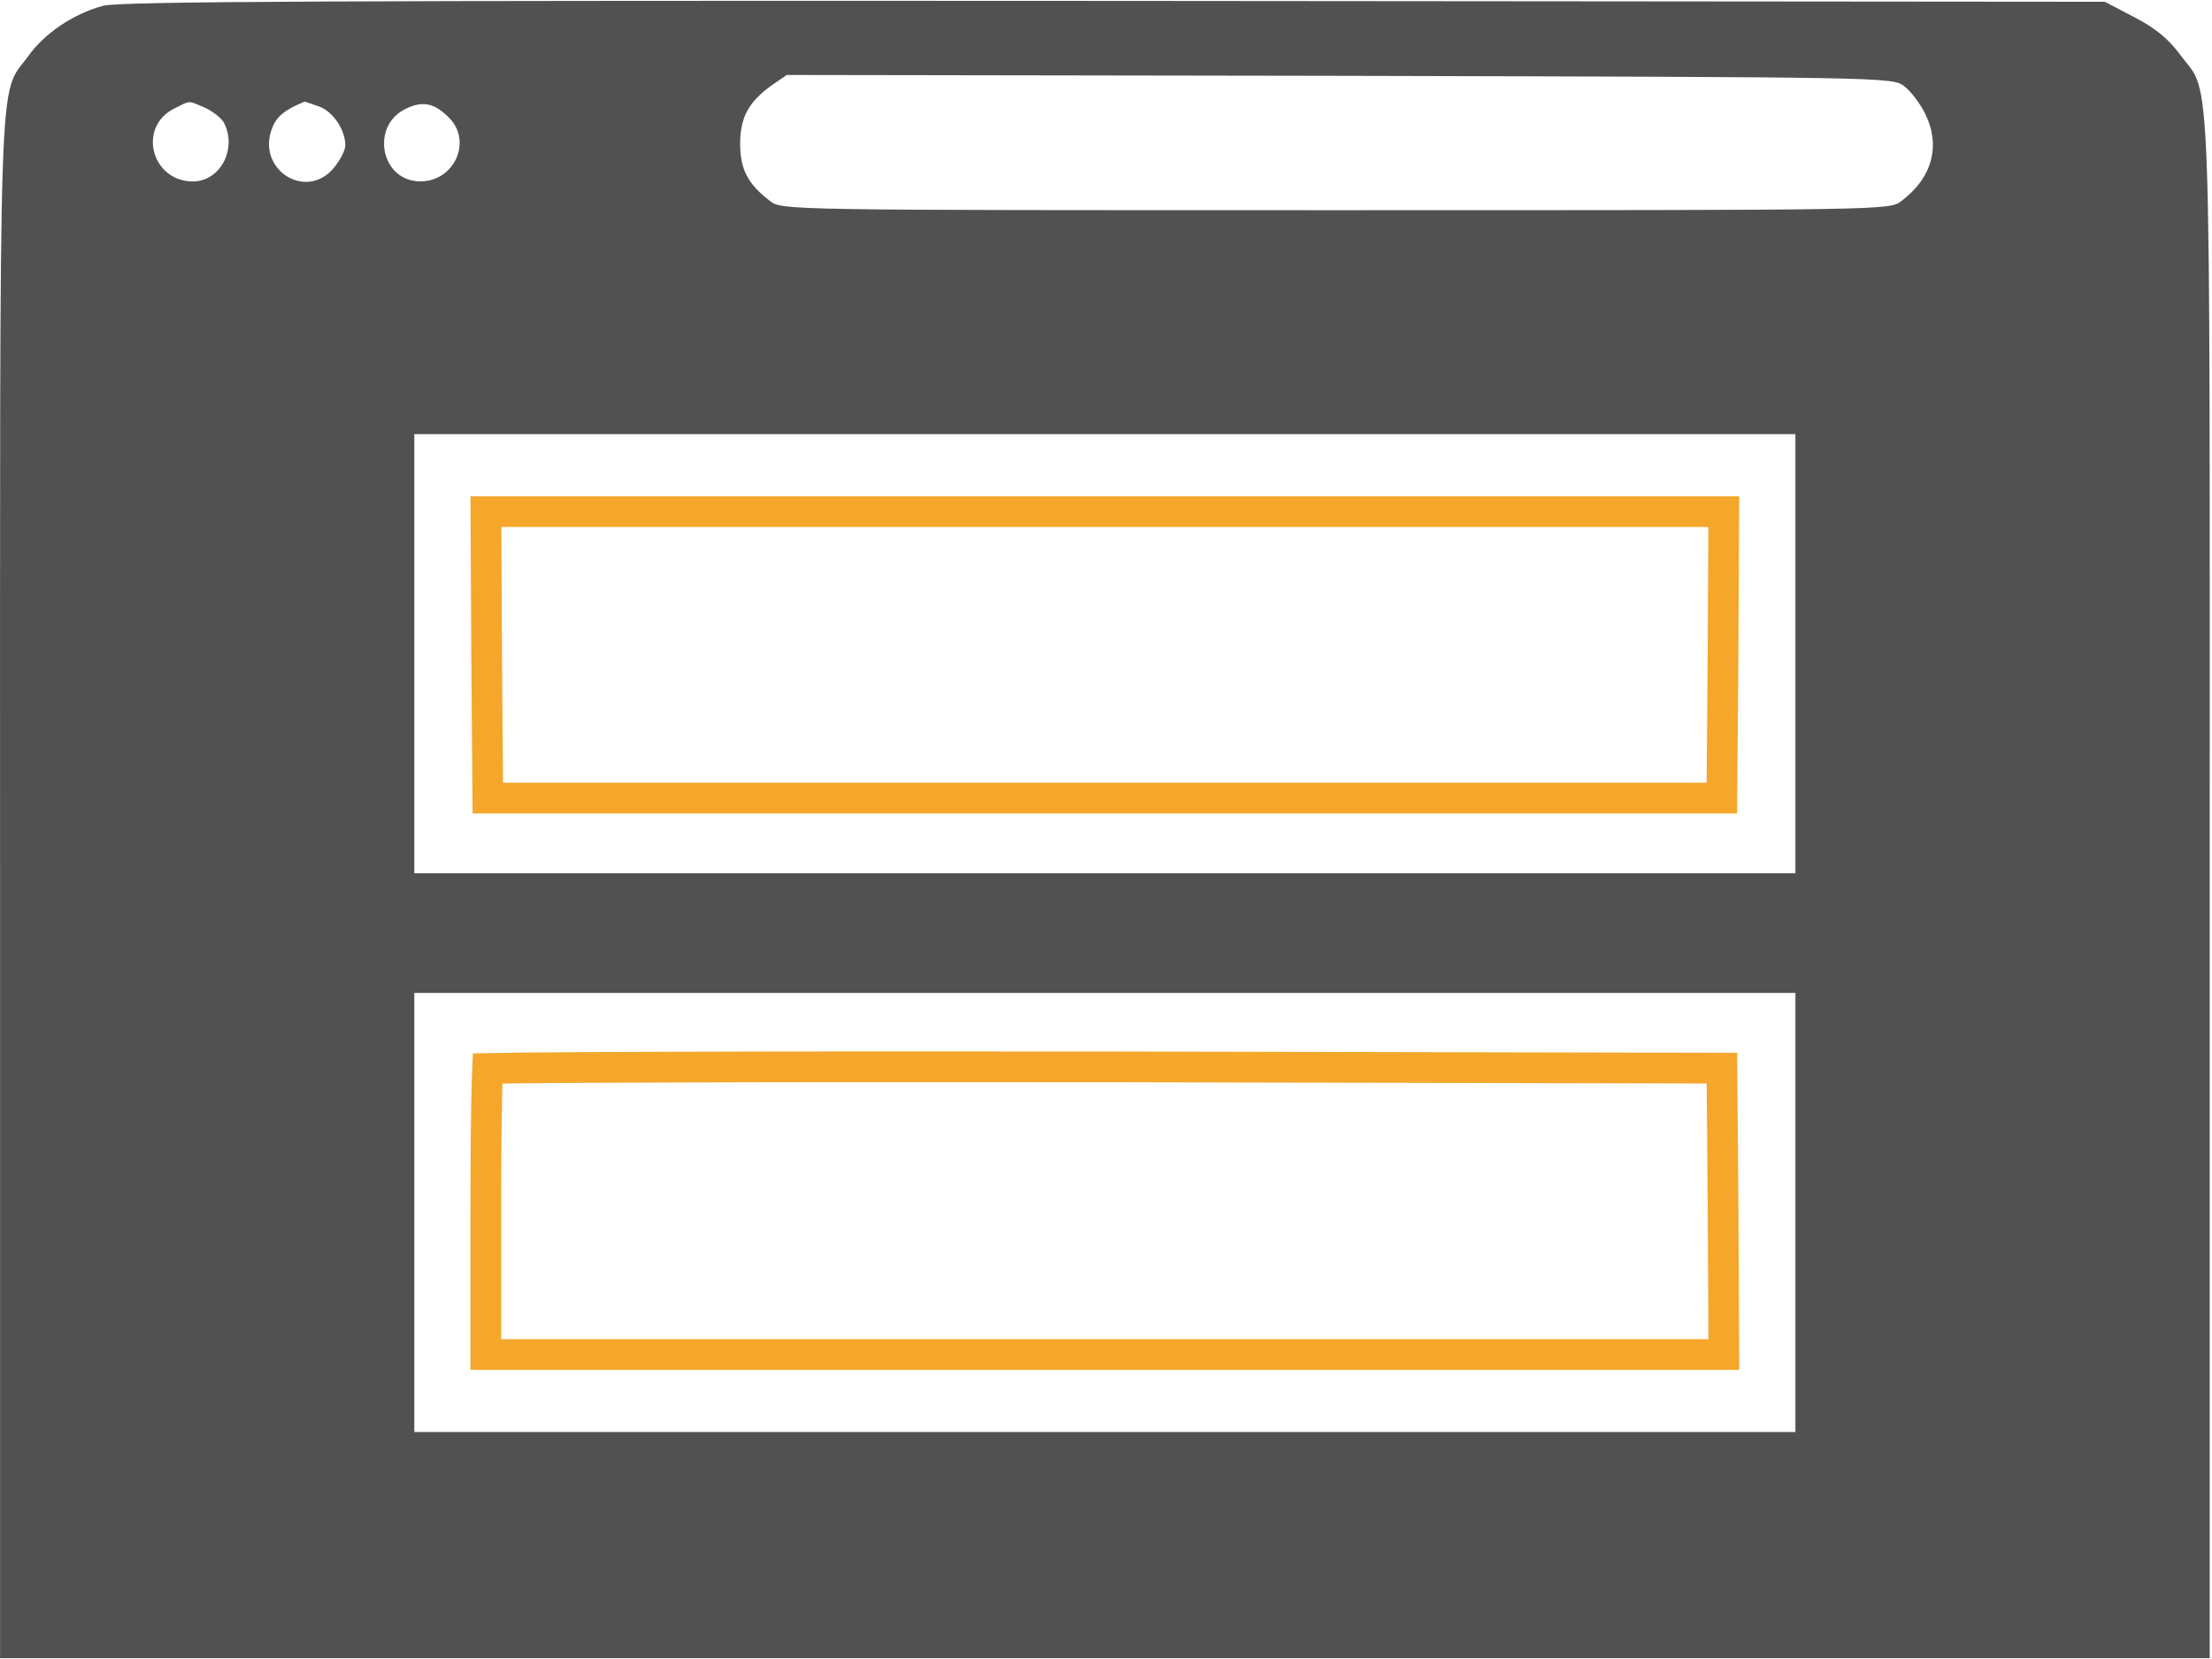 <svg width="36" height="27" viewBox="0 0 36 27" fill="none" xmlns="http://www.w3.org/2000/svg">
<path d="M1.679 0.094C1.194 0.224 0.724 0.542 0.457 0.917C-0.035 1.595 0.001 0.643 0.001 14.479V26.987H17.982H35.963V14.479C35.963 0.592 35.998 1.588 35.485 0.895C35.295 0.635 35.085 0.462 34.74 0.282L34.256 0.029L18.129 0.015C5.5 0.008 1.932 0.022 1.679 0.094ZM30.989 1.401C31.095 1.48 31.249 1.682 31.334 1.855C31.587 2.375 31.446 2.895 30.947 3.27C30.758 3.421 30.737 3.421 21.739 3.421C12.741 3.421 12.72 3.421 12.53 3.27C12.172 2.996 12.046 2.757 12.046 2.339C12.046 1.906 12.186 1.653 12.573 1.379L12.805 1.22L21.802 1.234C30.674 1.256 30.8 1.256 30.989 1.401ZM3.337 1.754C3.463 1.812 3.603 1.92 3.646 2C3.863 2.425 3.583 2.953 3.14 2.953C2.466 2.953 2.234 2.072 2.831 1.769C3.105 1.631 3.049 1.631 3.337 1.754ZM5.191 1.732C5.416 1.812 5.62 2.108 5.62 2.367C5.62 2.447 5.535 2.606 5.437 2.728C4.98 3.284 4.159 2.75 4.432 2.079C4.503 1.891 4.643 1.783 4.959 1.653C4.966 1.653 5.064 1.689 5.191 1.732ZM7.305 1.913C7.692 2.295 7.397 2.952 6.842 2.952C6.188 2.952 6.02 2.028 6.624 1.761C6.891 1.638 7.074 1.682 7.305 1.913ZM29.22 10.639V14.212H17.982H6.743V10.639V7.066H17.982H29.22V10.639ZM29.22 19.733V23.306H17.982H6.743V19.733V16.16H17.982H29.22V19.733Z" fill="#515151"/>
<path d="M7.92 10.652L7.92 10.652L7.939 12.988H17.981H28.023L28.042 10.652L28.042 10.652L28.054 8.327H17.981H7.908L7.92 10.652Z" stroke="#F4A72A" stroke-width="0.5"/>
<path d="M8.534 17.38C8.275 17.383 8.073 17.386 7.935 17.389C7.929 17.52 7.924 17.705 7.92 17.933C7.911 18.402 7.906 19.045 7.906 19.747V22.045H17.981H28.055L28.043 19.713L28.043 19.712L28.024 17.384L18.009 17.363C15.189 17.36 12.619 17.361 10.751 17.368C9.817 17.371 9.059 17.375 8.534 17.38Z" stroke="#F4A72A" stroke-width="0.5"/>
</svg>
